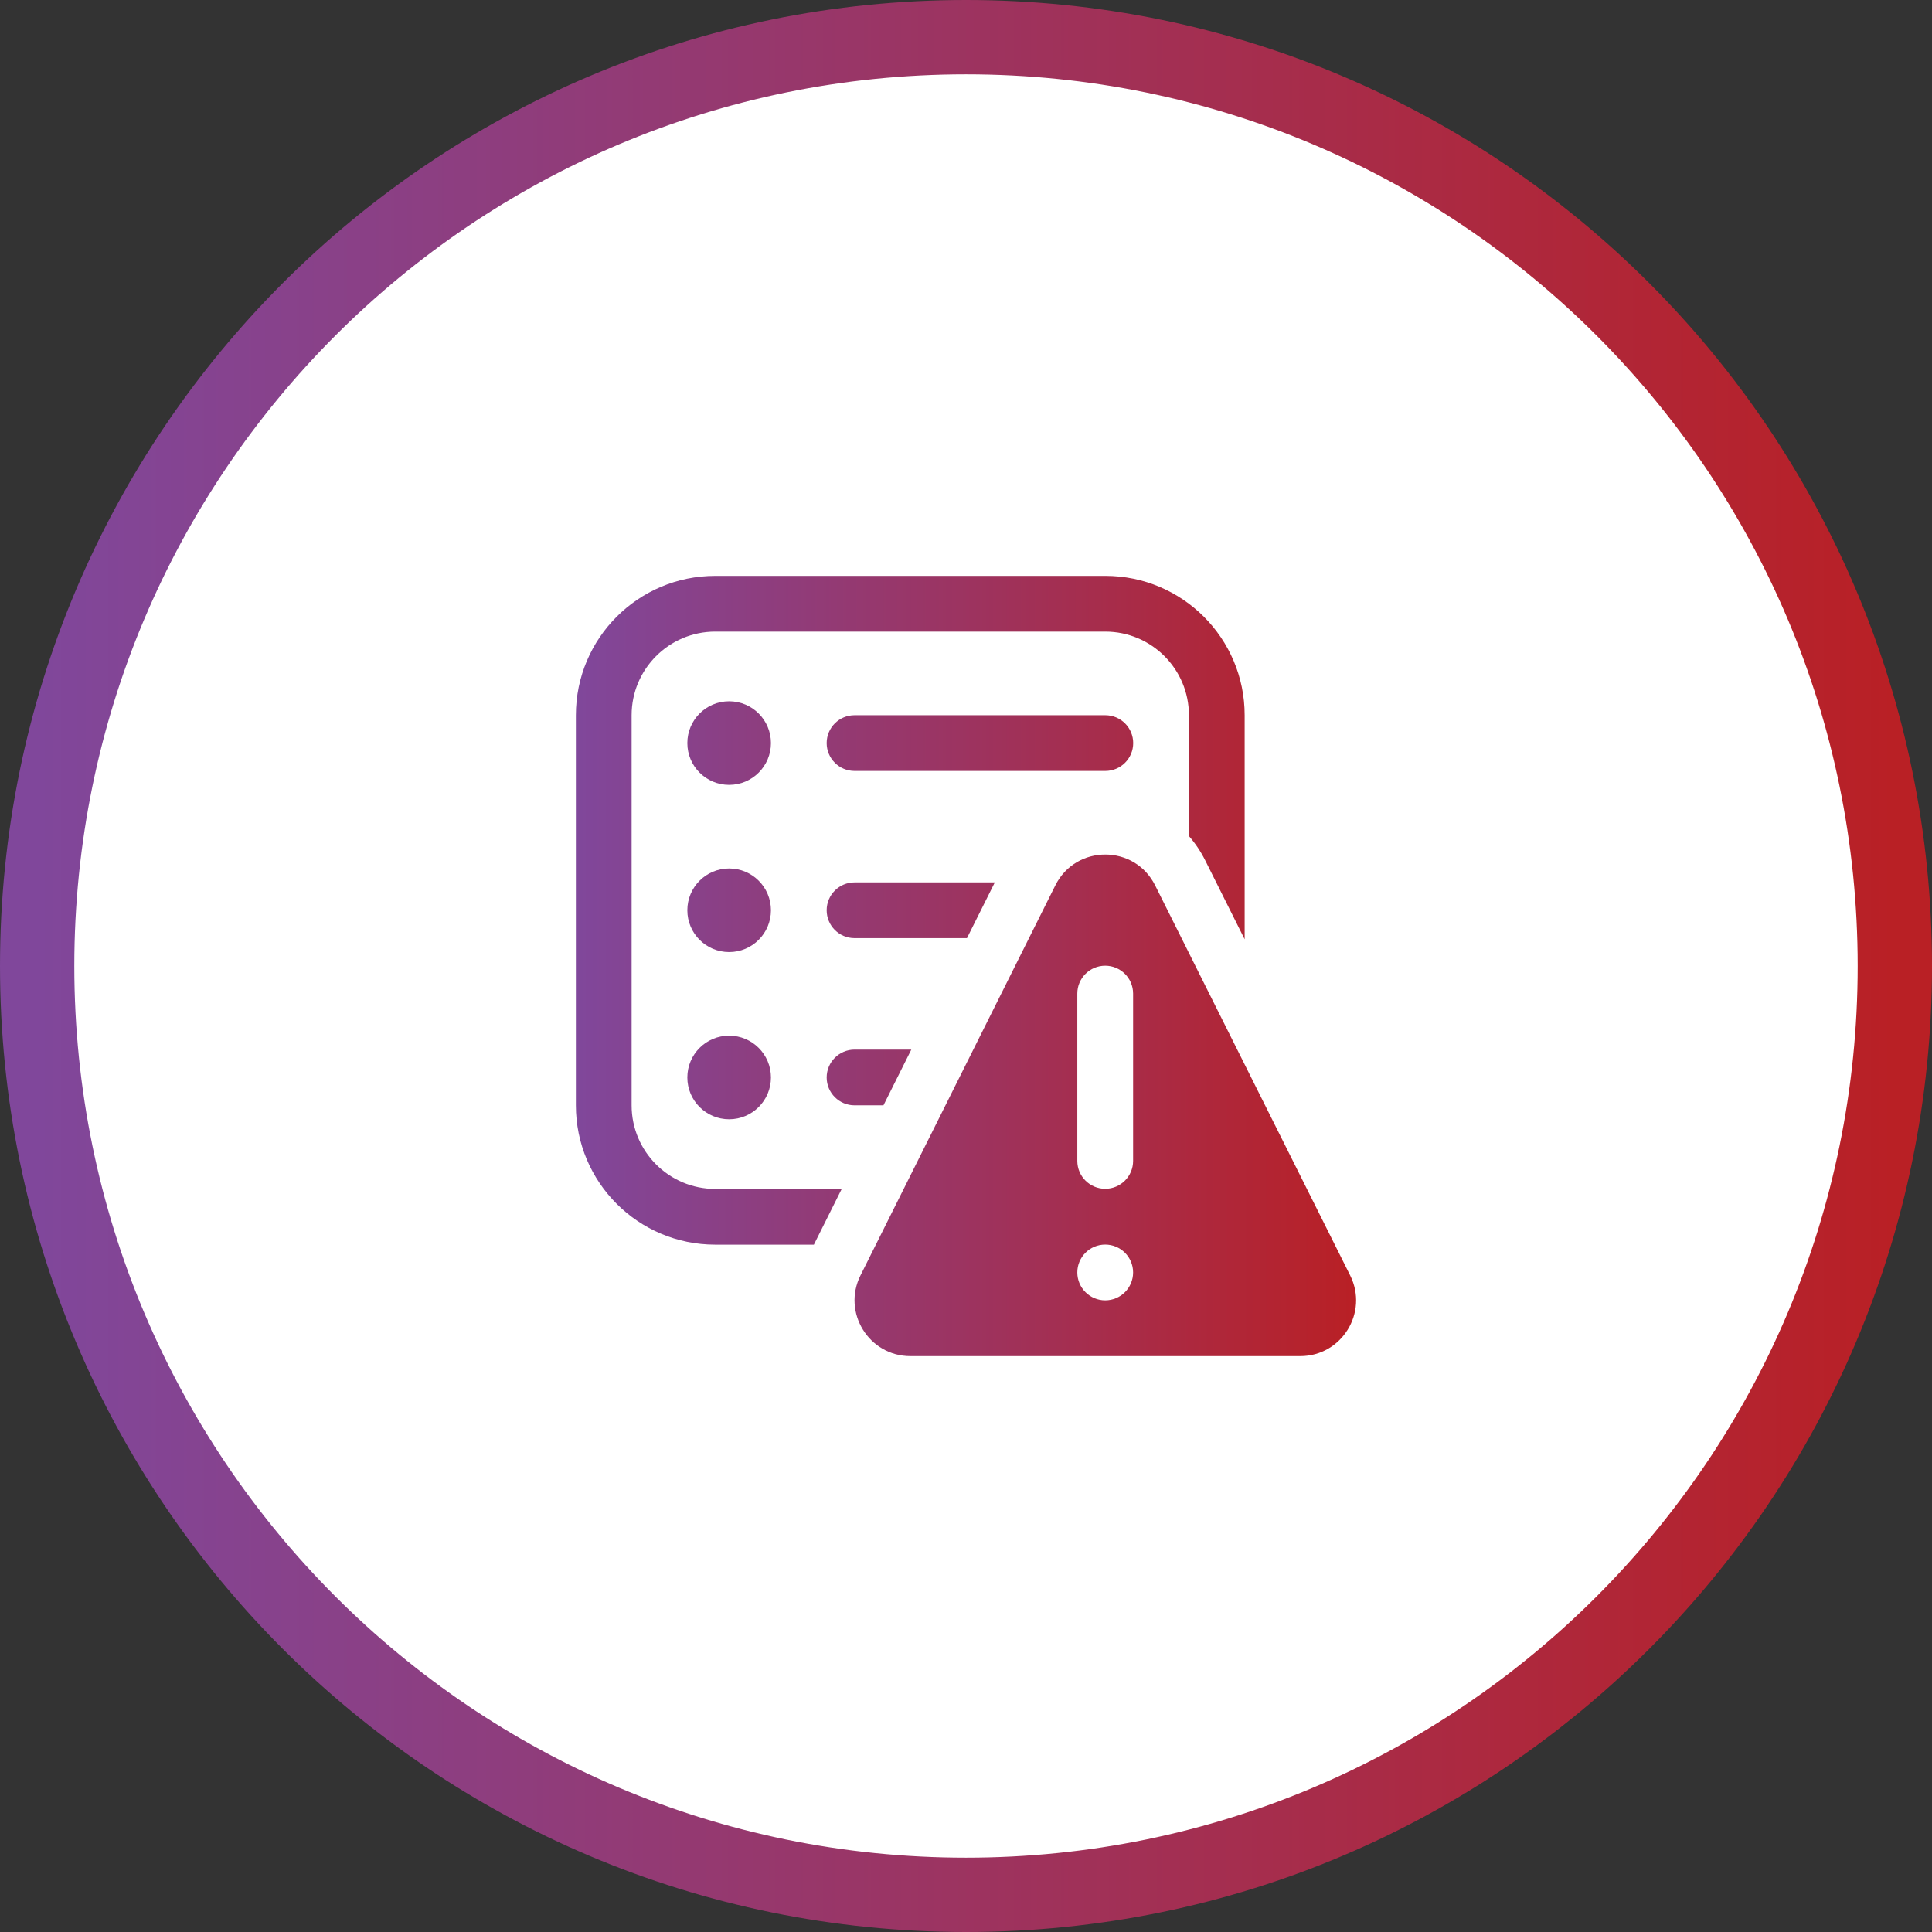 <svg width="104" height="104" viewBox="0 0 104 104" fill="none" xmlns="http://www.w3.org/2000/svg">
<rect x="0" y="0" width="104" height="104" fill="#333333" stroke="none"/>
<path d="M102 52C102 79.614 79.614 102 52.001 102C24.386 102 2 79.614 2 52C2 24.386 24.386 2 52.001 2C79.614 2 102 24.386 102 52Z" fill="white" stroke="url(#paint0_linear_3425_7979)" stroke-width="4"/>
<g clip-path="url(#clip0_3425_7979)">
<path d="M38.5 31C34.358 31 31 34.358 31 38.5V59.5C31 63.642 34.358 67 38.5 67H43.812L45.31 64H38.5C36.015 64 34 61.985 34 59.5V38.5C34 36.015 36.015 34 38.5 34H59.5C61.985 34 64 36.015 64 38.5V45.007C64.336 45.389 64.633 45.827 64.879 46.319L67 50.562V38.5C67 34.358 63.642 31 59.5 31H38.5ZM46 59.5H47.557L49.056 56.5H46C45.172 56.5 44.5 57.172 44.5 58C44.5 58.828 45.172 59.5 46 59.5ZM52.052 50.5L53.551 47.5H46C45.172 47.5 44.5 48.172 44.5 49C44.5 49.828 45.172 50.5 46 50.5H52.052ZM39.25 42.25C40.493 42.25 41.5 41.243 41.5 40C41.5 38.757 40.493 37.75 39.25 37.75C38.007 37.75 37 38.757 37 40C37 41.243 38.007 42.25 39.25 42.25ZM39.25 51.25C40.493 51.25 41.5 50.243 41.5 49C41.5 47.757 40.493 46.75 39.25 46.75C38.007 46.75 37 47.757 37 49C37 50.243 38.007 51.25 39.25 51.25ZM39.25 60.25C40.493 60.25 41.5 59.243 41.5 58C41.5 56.757 40.493 55.75 39.25 55.75C38.007 55.75 37 56.757 37 58C37 59.243 38.007 60.25 39.25 60.25ZM46 38.5C45.172 38.5 44.5 39.172 44.5 40C44.5 40.828 45.172 41.5 46 41.5H59.5C60.328 41.5 61 40.828 61 40C61 39.172 60.328 38.5 59.5 38.5H46ZM56.809 47.661C57.915 45.447 61.074 45.446 62.181 47.66L72.679 68.655C73.677 70.651 72.226 73 69.993 73H49.007C46.775 73 45.323 70.652 46.32 68.656L56.809 47.661ZM60.995 53.485C60.995 52.656 60.323 51.984 59.494 51.984C58.665 51.984 57.992 52.656 57.992 53.485V62.492C57.992 63.321 58.665 63.993 59.494 63.993C60.323 63.993 60.995 63.321 60.995 62.492V53.485ZM59.494 69.998C60.323 69.998 60.995 69.326 60.995 68.497C60.995 67.668 60.323 66.996 59.494 66.996C58.665 66.996 57.992 67.668 57.992 68.497C57.992 69.326 58.665 69.998 59.494 69.998Z" fill="url(#paint1_linear_3425_7979)"/>
</g>
<defs>
<linearGradient id="paint0_linear_3425_7979" x1="102" y1="52" x2="2" y2="52" gradientUnits="userSpaceOnUse">
<stop stop-color="#B92025"/>
<stop offset="1" stop-color="#80479B"/>
</linearGradient>
<linearGradient id="paint1_linear_3425_7979" x1="73" y1="52" x2="31" y2="52" gradientUnits="userSpaceOnUse">
<stop stop-color="#B92025"/>
<stop offset="1" stop-color="#80479B"/>
</linearGradient>
<clipPath id="clip0_3425_7979">
<rect width="42" height="42" fill="white" transform="translate(31 31)"/>
</clipPath>
</defs>
</svg>
